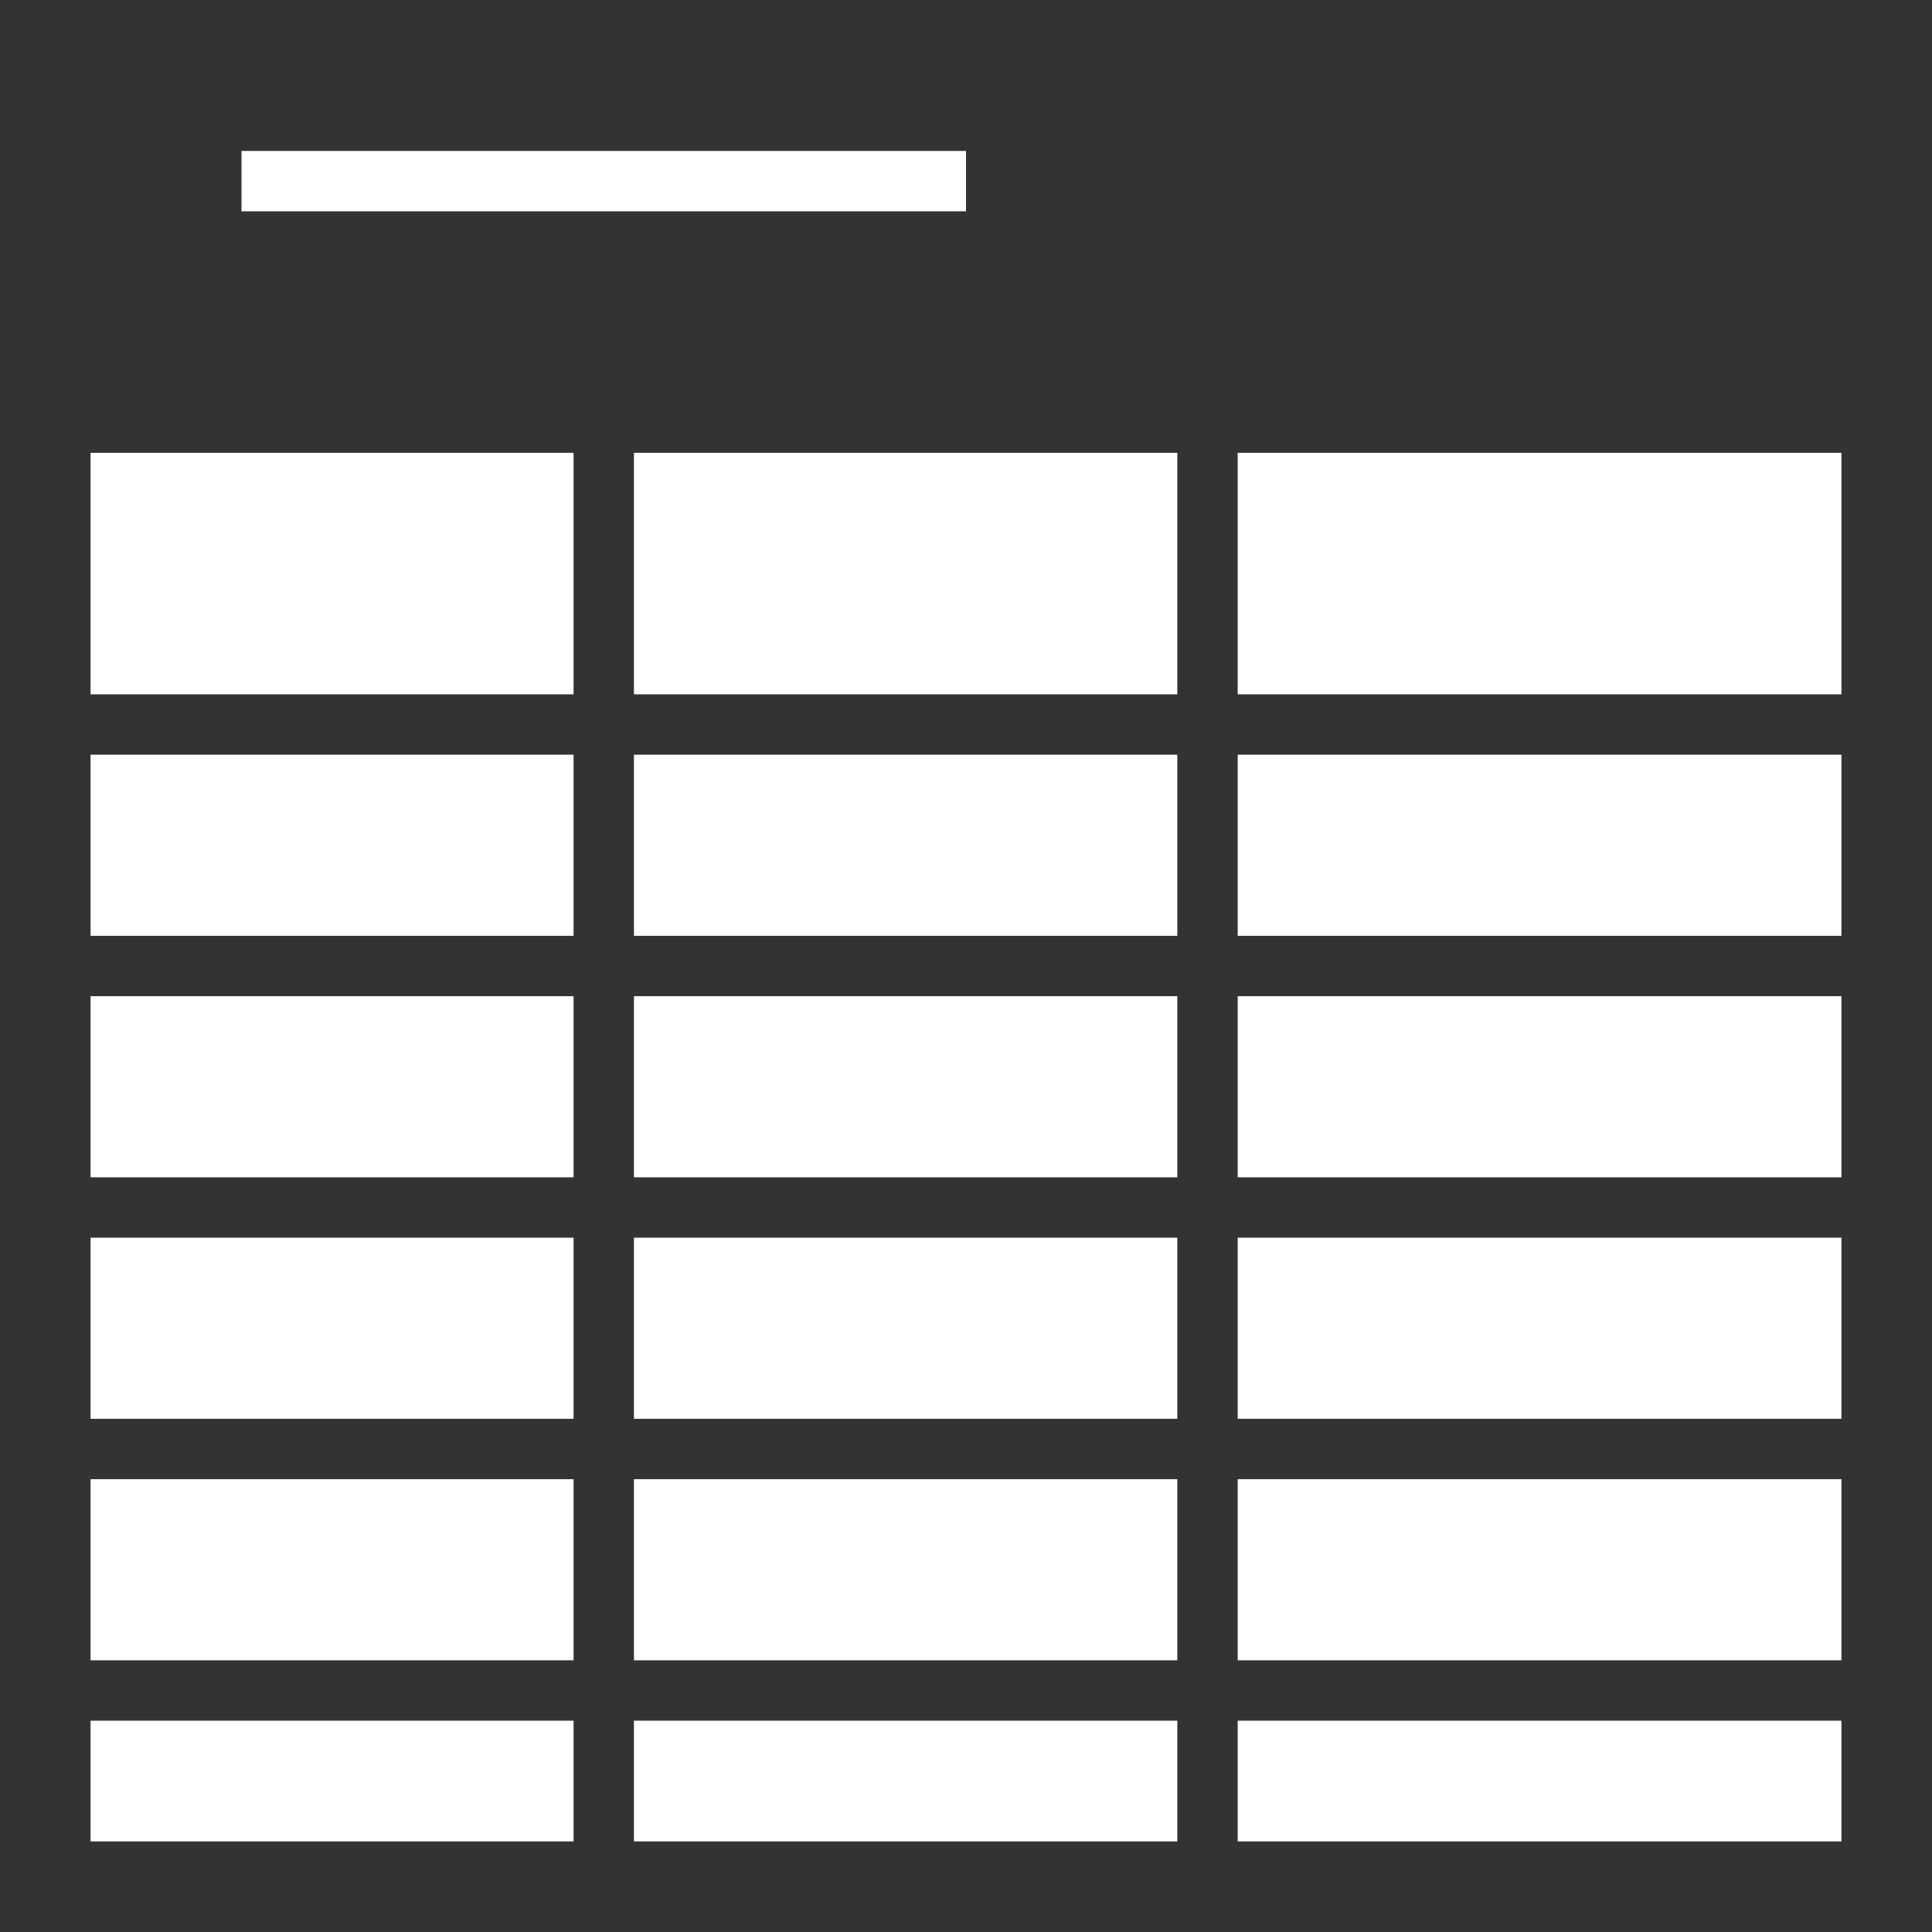 <?xml version="1.0" encoding="utf-8"?>
<!DOCTYPE svg PUBLIC "-//W3C//DTD SVG 1.1//EN" "http://www.w3.org/Graphics/SVG/1.1/DTD/svg11.dtd">
<svg xmlns="http://www.w3.org/2000/svg" version="1.1" width="32" height="32">
  <rect width="100%" height="100%" fill="#808080" stroke="none"/>
  <rect x="0" y="0" width="32" height="32" style="fill:#333333; stroke:#333333" />
  <rect x="2" y="8" width="28" height="22" style="fill:white; stroke:white" />

  <line x1="4" y1="3" x2="16" y2="3" style="stroke:white; stroke-width:1" />

  <line x1="1" y1="12" x2="31" y2="12" style="stroke:#333333; stroke-width:1" />
  <line x1="1" y1="16" x2="31" y2="16" style="stroke:#333333; stroke-width:1" />
  <line x1="1" y1="20" x2="31" y2="20" style="stroke:#333333; stroke-width:1" />
  <line x1="1" y1="24" x2="31" y2="24" style="stroke:#333333; stroke-width:1" />
  <line x1="1" y1="28" x2="31" y2="28" style="stroke:#333333; stroke-width:1" />

  <line x1="10" y1="7" x2="10" y2="32" style="stroke:#333333; stroke-width:1" />
  <line x1="20" y1="7" x2="20" y2="32" style="stroke:#333333; stroke-width:1" />
</svg>
